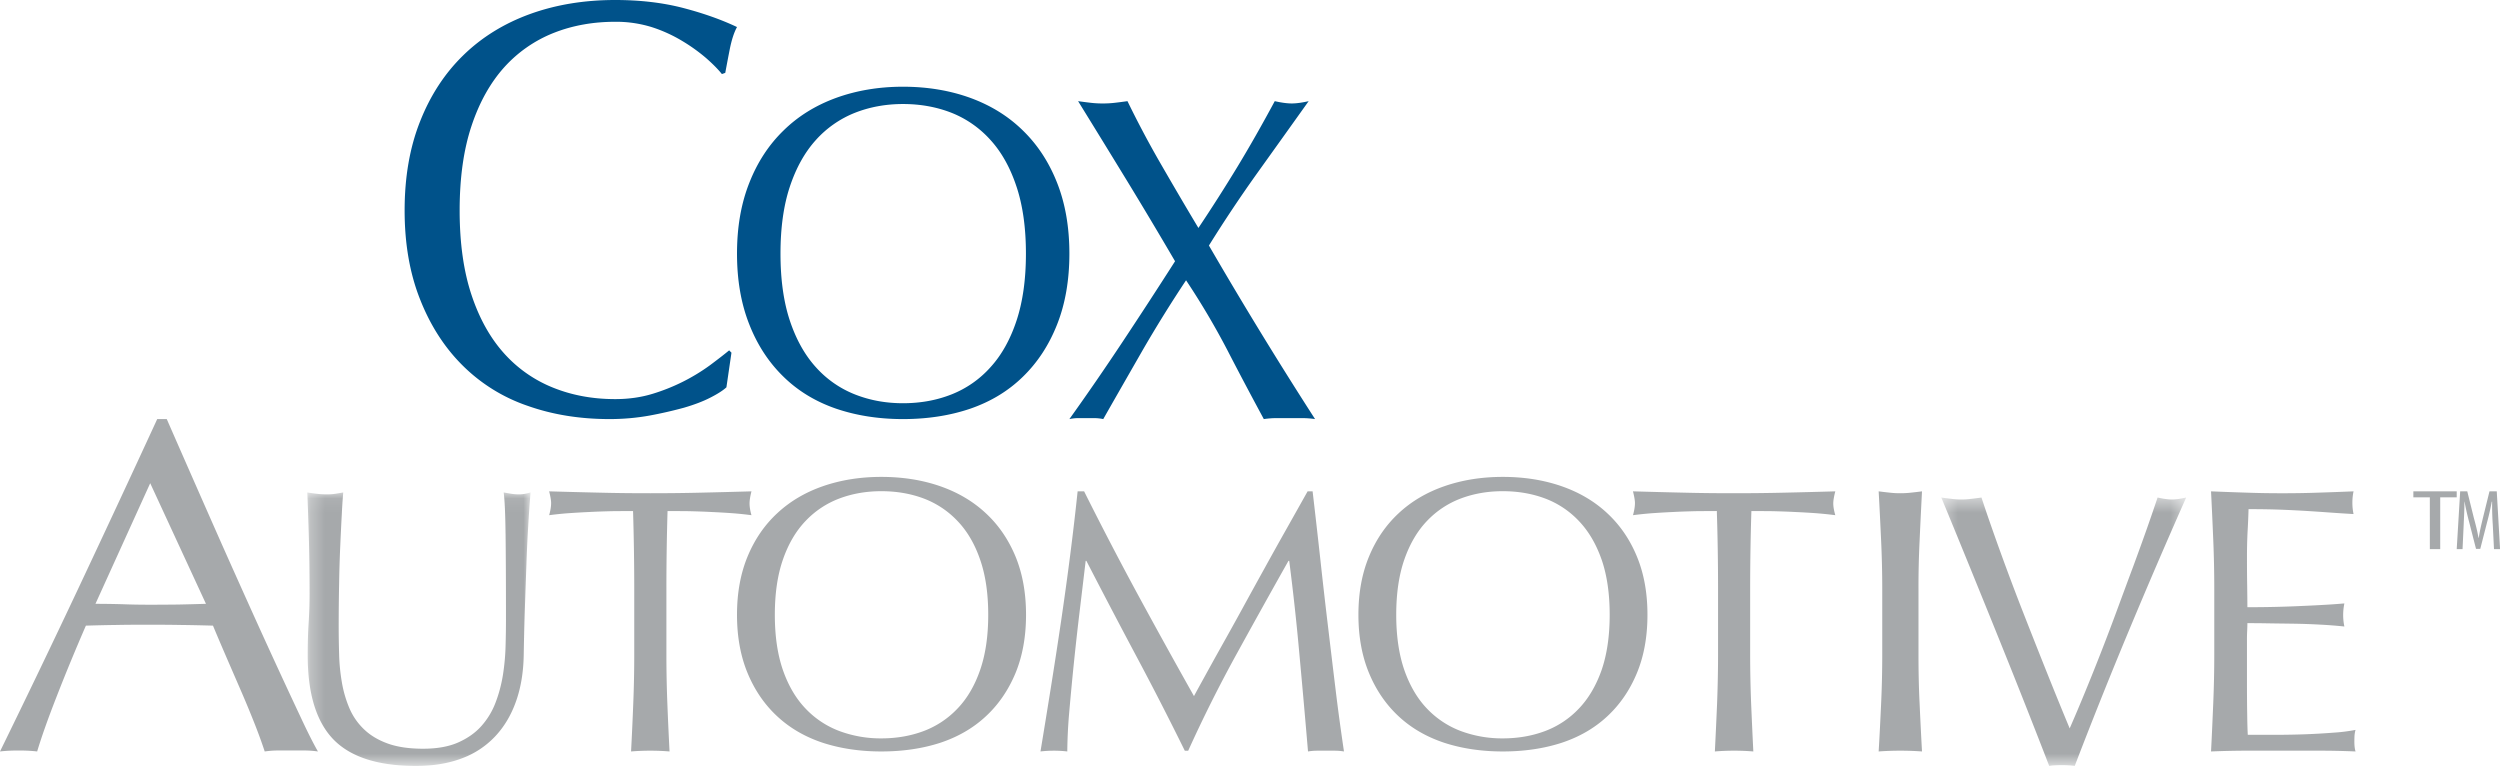 <svg xmlns="http://www.w3.org/2000/svg" xmlns:xlink="http://www.w3.org/1999/xlink" viewBox="0 0 176.26 54"><title>logo-brand-stacked</title><defs><path id="a" d="M16.01 19.358H.27V.078h15.74v19.28z"/><path id="c" d="M17.607 19.358H.34V.435h17.267v18.923z"/></defs><g fill="none" fill-rule="evenodd"><path d="M50.083 28.033c-.515.266-1.134.5-1.861.712a29.87 29.87 0 0 1-2.431.555c-.903.162-1.837.247-2.813.247-2.085 0-4.013-.308-5.782-.936a11.963 11.963 0 0 1-4.571-2.836c-1.28-1.268-2.281-2.825-3.004-4.66-.732-1.84-1.093-3.932-1.093-6.278 0-2.348.361-4.443 1.093-6.283.723-1.832 1.739-3.388 3.045-4.658 1.304-1.272 2.87-2.238 4.69-2.902C39.18.333 41.185 0 43.375 0c1.739 0 3.331.185 4.767.556 1.441.375 2.714.825 3.82 1.351-.212.385-.38.912-.513 1.574-.13.662-.234 1.216-.315 1.656l-.237.085c-.263-.33-.634-.706-1.106-1.121a12.255 12.255 0 0 0-1.667-1.198 10.175 10.175 0 0 0-2.138-.98 8.455 8.455 0 0 0-2.611-.387c-1.561 0-3.005.258-4.336.784a9.316 9.316 0 0 0-3.486 2.42c-.986 1.099-1.76 2.479-2.312 4.147-.556 1.673-.834 3.657-.834 5.95s.278 4.273.834 5.949c.552 1.669 1.326 3.05 2.312 4.143a9.238 9.238 0 0 0 3.486 2.42c1.331.53 2.775.79 4.336.79.948 0 1.827-.126 2.63-.372a13.59 13.59 0 0 0 4.042-2.01c.54-.403.992-.75 1.361-1.056l.163.164-.356 2.442c-.238.22-.615.463-1.132.726m21.588-14.865c-.436-1.326-1.045-2.423-1.829-3.288a7.319 7.319 0 0 0-2.752-1.926c-1.054-.413-2.196-.62-3.427-.62-1.21 0-2.34.207-3.392.62a7.345 7.345 0 0 0-2.756 1.926c-.78.865-1.39 1.962-1.83 3.288-.439 1.324-.657 2.895-.657 4.714 0 1.817.218 3.387.657 4.716.44 1.324 1.05 2.42 1.83 3.283a7.286 7.286 0 0 0 2.756 1.925c1.053.417 2.182.623 3.392.623 1.231 0 2.373-.206 3.427-.623a7.26 7.26 0 0 0 2.752-1.925c.784-.862 1.393-1.959 1.83-3.283.438-1.329.66-2.9.66-4.716 0-1.82-.222-3.39-.66-4.714m-18.847-.265c.57-1.457 1.375-2.688 2.41-3.694 1.03-1.014 2.267-1.778 3.706-2.305 1.44-.522 3.014-.79 4.722-.79 1.732 0 3.316.268 4.755.79 1.44.527 2.676 1.291 3.707 2.305 1.033 1.006 1.839 2.237 2.41 3.694.574 1.458.861 3.115.861 4.98 0 1.859-.287 3.523-.86 4.978-.572 1.457-1.378 2.688-2.411 3.694-1.031 1.01-2.267 1.758-3.707 2.256-1.44.49-3.023.736-4.755.736-1.708 0-3.282-.246-4.722-.736-1.44-.498-2.676-1.245-3.707-2.256-1.034-1.006-1.84-2.237-2.41-3.694-.576-1.455-.862-3.12-.862-4.979 0-1.864.286-3.52.863-4.979m34.427-1.157c.85-1.403 1.723-2.94 2.624-4.614.475.109.872.162 1.197.162.322 0 .718-.053 1.193-.162-1.226 1.72-2.43 3.403-3.614 5.057a96.247 96.247 0 0 0-3.418 5.122 306.515 306.515 0 0 0 7.483 12.236 6.333 6.333 0 0 0-.905-.068h-1.804c-.306 0-.604.024-.904.068-.857-1.589-1.714-3.2-2.562-4.847a53.7 53.7 0 0 0-2.92-4.939 93.666 93.666 0 0 0-3.067 4.94c-.942 1.645-1.869 3.257-2.771 4.846a3.172 3.172 0 0 0-.63-.068h-1.127c-.209 0-.416.024-.63.068a185.88 185.88 0 0 0 3.772-5.48 393.404 393.404 0 0 0 3.677-5.648 347.261 347.261 0 0 0-3.368-5.642 1329.95 1329.95 0 0 0-3.468-5.645c.298.043.591.08.872.113.276.034.566.05.869.05.298 0 .589-.016.87-.05.282-.033.57-.07.87-.113a70.65 70.65 0 0 0 2.292 4.324c.82 1.42 1.718 2.963 2.71 4.616a118.878 118.878 0 0 0 2.759-4.326" fill="#00528A"/><path d="M6.73 42.572c.612 0 1.25.01 1.91.028.662.026 1.3.035 1.913.035.661 0 1.321-.005 1.985-.012.658-.012 1.32-.032 1.983-.051l-3.931-8.504-3.86 8.504zm15.685 10.41a6.713 6.713 0 0 0-.939-.07h-1.875c-.296 0-.605.022-.937.07a36.072 36.072 0 0 0-.674-1.86 75.945 75.945 0 0 0-.94-2.278l-1.044-2.408c-.352-.815-.684-1.588-.99-2.326-.757-.022-1.525-.039-2.302-.048-.78-.014-1.558-.018-2.339-.018-.732 0-1.451.004-2.159.018-.708.009-1.428.026-2.16.048-.755 1.74-1.441 3.4-2.053 4.974-.615 1.571-1.076 2.87-1.383 3.897-.4-.047-.837-.068-1.308-.068-.474 0-.913.021-1.312.068a839.064 839.064 0 0 0 5.595-11.65c1.817-3.861 3.65-7.79 5.49-11.784h.672a2457.737 2457.737 0 0 0 3.86 8.774 1057.3 1057.3 0 0 0 2.054 4.585 523.961 523.961 0 0 0 3.56 7.73c.481 1.03.878 1.81 1.184 2.345z" fill="#A6A9AB"/><g transform="translate(21.396 34.642)"><mask id="b" fill="#fff"><use xlink:href="#a"/></mask><path d="M14.248 2.997c-.017-1.414-.062-2.387-.132-2.92.195.036.379.068.558.097.178.028.355.038.536.038.23 0 .496-.042.8-.134a102.84 102.84 0 0 0-.16 2.298c-.055.89-.1 1.847-.134 2.865-.038 1.019-.073 2.067-.11 3.141a208.908 208.908 0 0 0-.077 3.126c-.018 1.232-.2 2.332-.547 3.307-.344.972-.84 1.799-1.481 2.475a6.124 6.124 0 0 1-2.363 1.545c-.93.35-2.001.524-3.211.524-2.669 0-4.607-.625-5.816-1.869C.901 16.236.298 14.261.298 11.565c0-.865.022-1.632.067-2.301A31.36 31.36 0 0 0 .43 7.21c0-1.541-.02-2.912-.055-4.103A274.56 274.56 0 0 0 .27.078c.21.035.442.067.694.096.248.028.48.038.692.038.196 0 .388-.01.575-.038.185-.03.375-.061.572-.096A43.81 43.81 0 0 0 2.7 1.66c-.036.652-.072 1.391-.108 2.218a92.23 92.23 0 0 0-.079 2.67c-.02.956-.03 1.947-.03 2.976 0 .623.01 1.274.03 1.941.015.672.08 1.323.187 1.957.105.634.277 1.24.518 1.819.24.577.582 1.082 1.026 1.512.445.436 1.007.776 1.681 1.021.677.247 1.513.372 2.51.372.978 0 1.8-.146 2.466-.439.668-.296 1.215-.68 1.641-1.159a5.277 5.277 0 0 0 1-1.653c.24-.624.411-1.275.521-1.953.106-.681.169-1.36.186-2.04a68.11 68.11 0 0 0 .028-1.873c0-2.611-.01-4.619-.028-6.033" fill="#A6A9AB" mask="url(#b)"/></g><path d="M44.633 36.03c-.478 0-.982.006-1.505.01-.526.015-1.053.029-1.577.058-.526.022-1.033.055-1.523.088a25.5 25.5 0 0 0-1.311.137c.091-.32.139-.606.139-.854 0-.194-.048-.47-.139-.827 1.217.035 2.404.066 3.566.092 1.162.03 2.35.041 3.566.041 1.217 0 2.405-.012 3.568-.041a555.27 555.27 0 0 0 3.564-.092c-.09.357-.135.641-.135.854 0 .231.045.506.135.827a24.71 24.71 0 0 0-1.313-.137 55.96 55.96 0 0 0-1.518-.088c-.524-.029-1.05-.043-1.575-.058-.526-.004-1.028-.01-1.51-.01a187.505 187.505 0 0 0-.081 5.525v4.594c0 1.174.023 2.333.068 3.467.044 1.142.097 2.264.153 3.365a16.116 16.116 0 0 0-1.356-.055c-.479 0-.928.02-1.356.055.058-1.101.11-2.223.154-3.365.047-1.134.07-2.293.07-3.467v-4.594c0-1.849-.028-3.691-.084-5.525m24.468 3.42c-.377-1.096-.908-2.002-1.59-2.714a6.371 6.371 0 0 0-2.393-1.593c-.916-.342-1.909-.512-2.983-.512-1.05 0-2.035.17-2.947.512a6.367 6.367 0 0 0-2.397 1.593c-.68.712-1.211 1.618-1.591 2.714-.381 1.094-.571 2.392-.571 3.895 0 1.501.19 2.798.57 3.898.38 1.091.912 1.999 1.592 2.71a6.365 6.365 0 0 0 2.397 1.591 8.325 8.325 0 0 0 2.947.515c1.074 0 2.067-.172 2.983-.515a6.37 6.37 0 0 0 2.393-1.591c.682-.711 1.213-1.619 1.59-2.71.382-1.1.573-2.397.573-3.898 0-1.503-.191-2.8-.573-3.895m-16.391-.219c.5-1.204 1.196-2.22 2.095-3.051.9-.838 1.974-1.47 3.223-1.904 1.254-.433 2.622-.653 4.107-.653 1.51 0 2.888.22 4.14.653 1.25.434 2.325 1.066 3.224 1.904.9.831 1.595 1.847 2.097 3.051.496 1.205.744 2.574.744 4.114 0 1.538-.248 2.911-.744 4.114-.502 1.202-1.197 2.22-2.097 3.051-.899.835-1.974 1.452-3.224 1.865-1.252.404-2.63.606-4.14.606-1.485 0-2.853-.202-4.107-.606-1.25-.413-2.323-1.03-3.223-1.865-.899-.831-1.596-1.849-2.095-3.051-.5-1.203-.748-2.576-.748-4.114 0-1.54.249-2.909.748-4.114m27.487 2.642a551.398 551.398 0 0 0 3.983 7.205c.178-.333.439-.806.781-1.426.34-.62.736-1.335 1.186-2.139.449-.8.932-1.667 1.446-2.606a555 555 0 0 1 1.564-2.842c.529-.961 1.056-1.905 1.578-2.831.52-.923 1.006-1.79 1.456-2.592h.353c.196 1.676.381 3.299.552 4.86.17 1.564.346 3.1.527 4.611.18 1.513.358 3.005.539 4.483.176 1.473.38 2.938.593 4.385a3.988 3.988 0 0 0-.634-.054h-1.267c-.207 0-.42.02-.634.054a904.585 904.585 0 0 0-.598-6.756 171.691 171.691 0 0 0-.727-6.682h-.054a729.949 729.949 0 0 0-3.654 6.565 97.966 97.966 0 0 0-3.414 6.82h-.24a227.02 227.02 0 0 0-3.39-6.615 572.787 572.787 0 0 1-3.549-6.77h-.05c-.128 1.082-.268 2.256-.42 3.52a216.466 216.466 0 0 0-.746 7.233 35.27 35.27 0 0 0-.13 2.685 7.98 7.98 0 0 0-.944-.054c-.343 0-.66.02-.946.054.235-1.412.476-2.905.728-4.477.252-1.573.494-3.154.73-4.744.232-1.593.45-3.157.646-4.702.198-1.549.368-3.02.515-4.416h.458a248.749 248.749 0 0 0 3.762 7.231m32.721-2.423c-.384-1.096-.917-2.002-1.597-2.714a6.352 6.352 0 0 0-2.392-1.593c-.916-.342-1.908-.512-2.978-.512-1.055 0-2.038.17-2.952.512a6.406 6.406 0 0 0-2.397 1.593c-.679.712-1.209 1.618-1.591 2.714-.38 1.094-.571 2.392-.571 3.895 0 1.501.192 2.798.571 3.898.382 1.091.912 1.999 1.591 2.71A6.404 6.404 0 0 0 103 51.544a8.338 8.338 0 0 0 2.952.515c1.07 0 2.062-.172 2.978-.515a6.35 6.35 0 0 0 2.392-1.591c.68-.711 1.213-1.619 1.597-2.71.378-1.1.57-2.397.57-3.898 0-1.503-.192-2.8-.57-3.895m-16.395-.219c.498-1.204 1.197-2.22 2.093-3.051.9-.838 1.975-1.47 3.227-1.904 1.251-.433 2.62-.653 4.108-.653 1.505 0 2.88.22 4.135.653 1.251.434 2.327 1.066 3.225 1.904.897.831 1.597 1.847 2.094 3.051.5 1.205.746 2.574.746 4.114 0 1.538-.246 2.911-.746 4.114-.497 1.202-1.197 2.22-2.094 3.051-.898.835-1.974 1.452-3.225 1.865-1.255.404-2.63.606-4.135.606-1.489 0-2.857-.202-4.108-.606-1.252-.413-2.326-1.03-3.227-1.865-.896-.831-1.595-1.849-2.093-3.051-.5-1.203-.75-2.576-.75-4.114 0-1.54.25-2.909.75-4.114m24.519-3.201c-.478 0-.977.006-1.502.01-.527.015-1.054.029-1.578.058-.527.022-1.032.055-1.52.088-.487.04-.926.085-1.31.137.087-.32.138-.606.138-.854 0-.194-.051-.47-.139-.827 1.215.035 2.404.066 3.566.092 1.157.03 2.345.041 3.561.041 1.22 0 2.409-.012 3.57-.041a471.03 471.03 0 0 0 3.567-.092c-.092.357-.143.641-.143.854 0 .231.051.506.143.827-.39-.052-.827-.097-1.315-.137a56.474 56.474 0 0 0-1.522-.088c-.527-.029-1.05-.043-1.573-.058-.527-.004-1.027-.01-1.506-.01a176.527 176.527 0 0 0-.087 5.525v4.594c0 1.174.025 2.333.069 3.467.049 1.142.1 2.264.154 3.365a16.12 16.12 0 0 0-1.357-.055c-.477 0-.927.02-1.354.055.056-1.101.107-2.223.156-3.365.043-1.134.069-2.293.069-3.467v-4.594c0-1.849-.028-3.691-.087-5.525m11.583 2.07c-.053-1.13-.106-2.283-.173-3.458.273.035.533.066.782.092.247.03.498.041.746.041.25 0 .499-.012.748-.041.25-.026.51-.057.78-.092a434.575 434.575 0 0 0-.168 3.457 67.397 67.397 0 0 0-.08 3.456v4.594c0 1.174.022 2.333.08 3.467.05 1.142.107 2.264.168 3.365a20.53 20.53 0 0 0-1.528-.055c-.539 0-1.05.02-1.528.055.067-1.101.12-2.223.173-3.365.053-1.134.08-2.293.08-3.467v-4.594a74.59 74.59 0 0 0-.08-3.456" fill="#A6A9AB"/><g transform="translate(136.528 34.642)"><mask id="d" fill="#fff"><use xlink:href="#c"/></mask><path d="M6.422 15.449c-.6-1.525-1.242-3.133-1.924-4.822-.68-1.69-1.383-3.417-2.1-5.18A871.24 871.24 0 0 0 .34.435c.251.037.498.069.735.095a5.21 5.21 0 0 0 1.364 0c.238-.026.482-.058.735-.095.398 1.214.845 2.484 1.324 3.813.484 1.335.99 2.689 1.526 4.064a673.93 673.93 0 0 0 1.654 4.189c.564 1.413 1.135 2.82 1.715 4.212.328-.751.686-1.59 1.068-2.521a164.881 164.881 0 0 0 2.318-5.949c.383-1.036.75-2.032 1.107-2.985.352-.958.676-1.85.966-2.674.29-.827.536-1.542.738-2.15.4.093.735.14 1.01.14.273 0 .608-.047 1.007-.14a447.31 447.31 0 0 0-4.09 9.506 349.55 349.55 0 0 0-3.768 9.419 7.122 7.122 0 0 0-.9-.057c-.363 0-.663.02-.9.057a570.46 570.46 0 0 0-1.527-3.91" fill="#A6A9AB" mask="url(#d)"/></g><path d="M156.043 38.059a350.39 350.39 0 0 0-.156-3.417c.844.035 1.682.066 2.52.092.835.03 1.675.042 2.517.042.846 0 1.679-.013 2.505-.042.826-.026 1.662-.057 2.505-.092a3.947 3.947 0 0 0 0 1.6c-.599-.033-1.148-.07-1.645-.105a186.05 186.05 0 0 0-1.574-.107 84.483 84.483 0 0 0-1.816-.092 56.074 56.074 0 0 0-2.368-.04c-.015.568-.04 1.11-.07 1.625a35.586 35.586 0 0 0-.04 1.766c0 .691.003 1.37.015 2.027.008.66.014 1.158.014 1.495a81.965 81.965 0 0 0 4.023-.096c.543-.023 1.048-.05 1.505-.077.461-.026.897-.059 1.31-.094-.056.267-.085.54-.085.826 0 .272.029.536.085.801a32.252 32.252 0 0 0-1.7-.132 47.088 47.088 0 0 0-1.946-.067c-.646-.01-1.255-.015-1.83-.026a86.422 86.422 0 0 0-1.362-.012c0 .16-.006.333-.014.518a11.73 11.73 0 0 0-.016.71v2.643c0 1.012.004 1.85.016 2.506.008.658.022 1.159.042 1.496h1.968c.716 0 1.415-.013 2.097-.038a49.335 49.335 0 0 0 1.942-.111 12.43 12.43 0 0 0 1.59-.197c-.038.125-.059.26-.073.414-.006.15-.01.289-.01.41 0 .29.028.52.083.696a59.228 59.228 0 0 0-2.517-.055h-5.108c-.846 0-1.697.02-2.563.055.06-1.139.108-2.274.156-3.401a82.73 82.73 0 0 0 .072-3.458v-4.59c0-1.178-.024-2.334-.072-3.473m15.27-2.996h-1.162v-.421h3.057v.421h-1.164v3.654h-.73zm4.436 1.902a19.83 19.83 0 0 1-.043-1.595h-.027a18.2 18.2 0 0 1-.32 1.416l-.49 1.91h-.3l-.469-1.831a19.397 19.397 0 0 1-.34-1.495h-.012c.01.474-.025 1.047-.049 1.628l-.08 1.719h-.411l.244-4.075h.5l.462 1.864c.146.536.245.936.33 1.41h.019c.07-.474.165-.863.296-1.41l.459-1.864h.513l.233 4.075h-.428l-.087-1.752z" fill="#A6A9AB"/></g></svg>